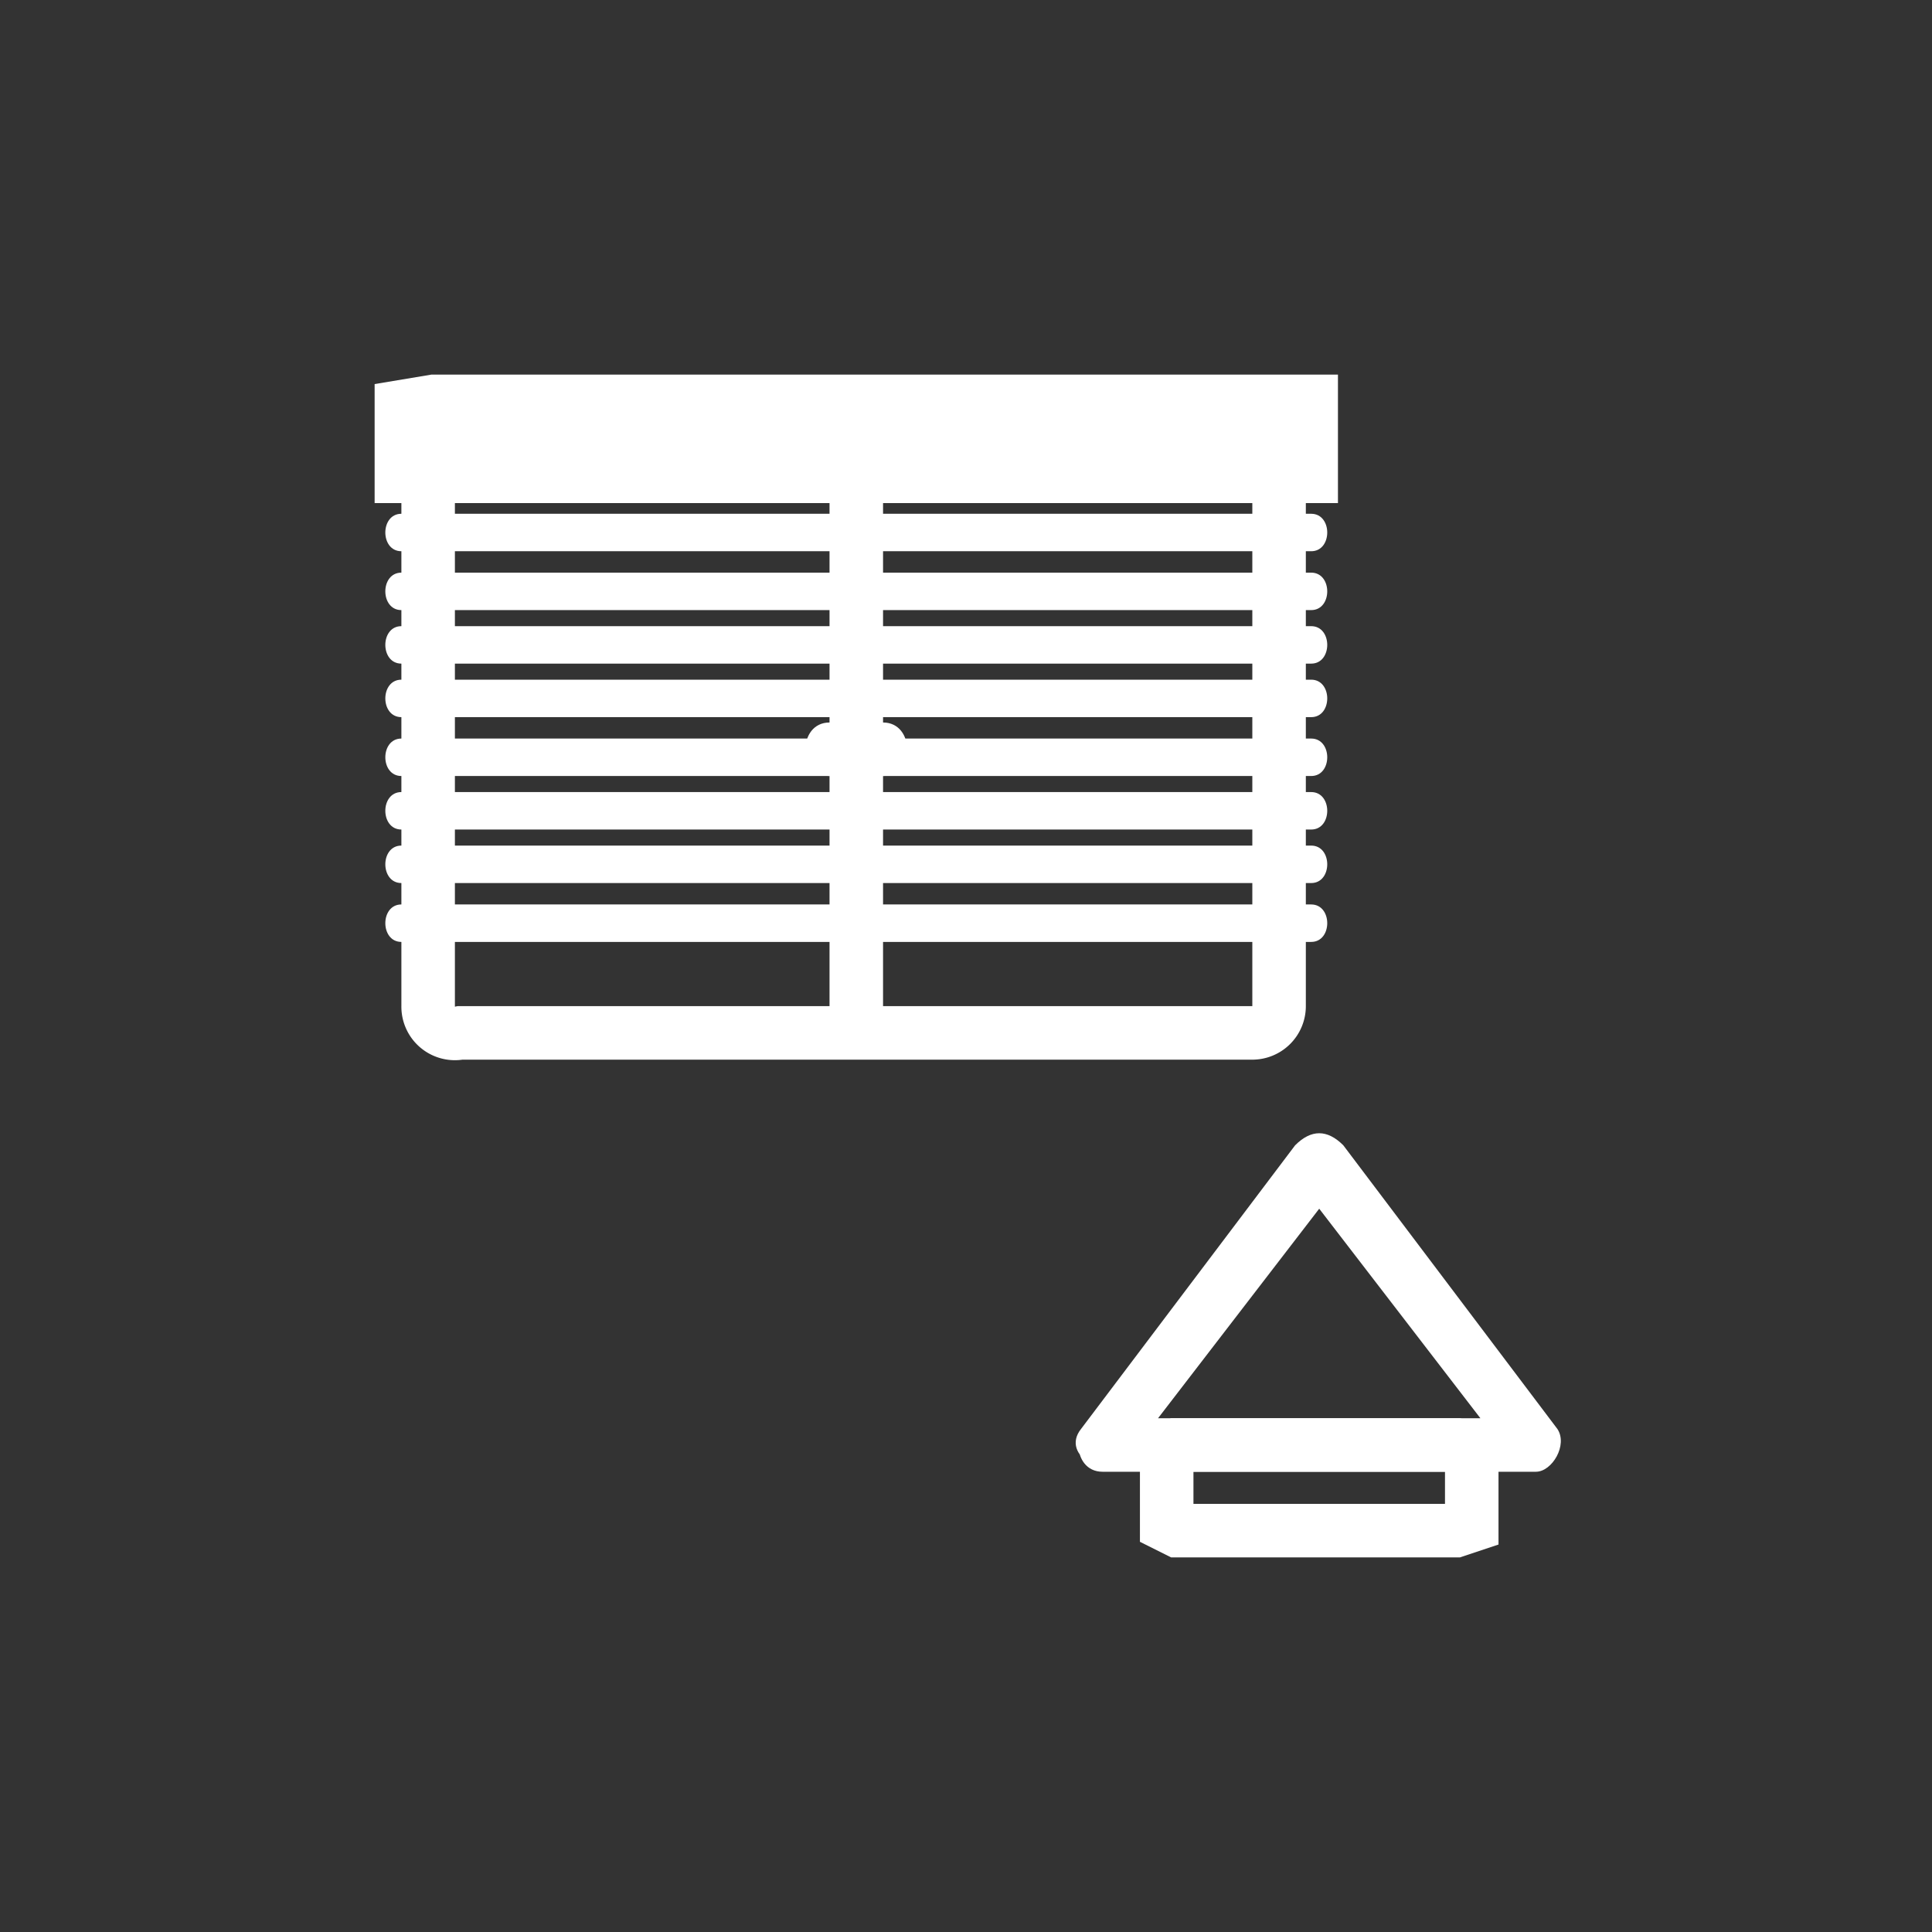 <svg xmlns="http://www.w3.org/2000/svg" width="361" height="361"><rect width="100%" height="100%" fill="#333333" stroke="none"/><path d="M239 188a5 5 0 0 1-5 5H86a5 5 0 0 1-6-5V93a5 5 0 0 1 6-5h148a5 5 0 0 1 5 5v95z" fill="none" stroke="#fff" stroke-width="10" stroke-miterlimit="10"/><path d="M155 145h10c6 0 6-10 0-10h-10c-6 0-6 10 0 10z" fill="#fff"/><path fill="none" stroke="#fff" stroke-width="10" stroke-miterlimit="10" d="M160 88v103"/><path d="M245 89H75V76l6-1h164v14z" fill="#fff" stroke="#fff" stroke-width="10" stroke-miterlimit="10"/><path d="M75 103h170c4 0 4-7 0-7H75c-4 0-4 7 0 7zm0 11h170c4 0 4-7 0-7H75c-4 0-4 7 0 7zm0 10h170c4 0 4-7 0-7H75c-4 0-4 7 0 7zm0 10h170c4 0 4-7 0-7H75c-4 0-4 7 0 7zm0 11h170c4 0 4-7 0-7H75c-4 0-4 7 0 7zm0 10h170c4 0 4-7 0-7H75c-4 0-4 7 0 7zm0 10h170c4 0 4-7 0-7H75c-4 0-4 7 0 7zm0 11h170c4 0 4-7 0-7H75c-4 0-4 7 0 7z" fill="#fff"/><path d="M272 270l3 1v14l-3 1h-52l-2-1v-14l2-1h52z" fill="none" stroke="#fff" stroke-width="10" stroke-miterlimit="10"/><path d="M211 272l40-52h-9l40 52 5-7h-81c-6 0-6 10 0 10h81c3 0 6-5 4-8l-40-53c-3-3-6-3-9 0l-40 53c-4 5 5 10 9 5z" fill="#fff"/></svg>